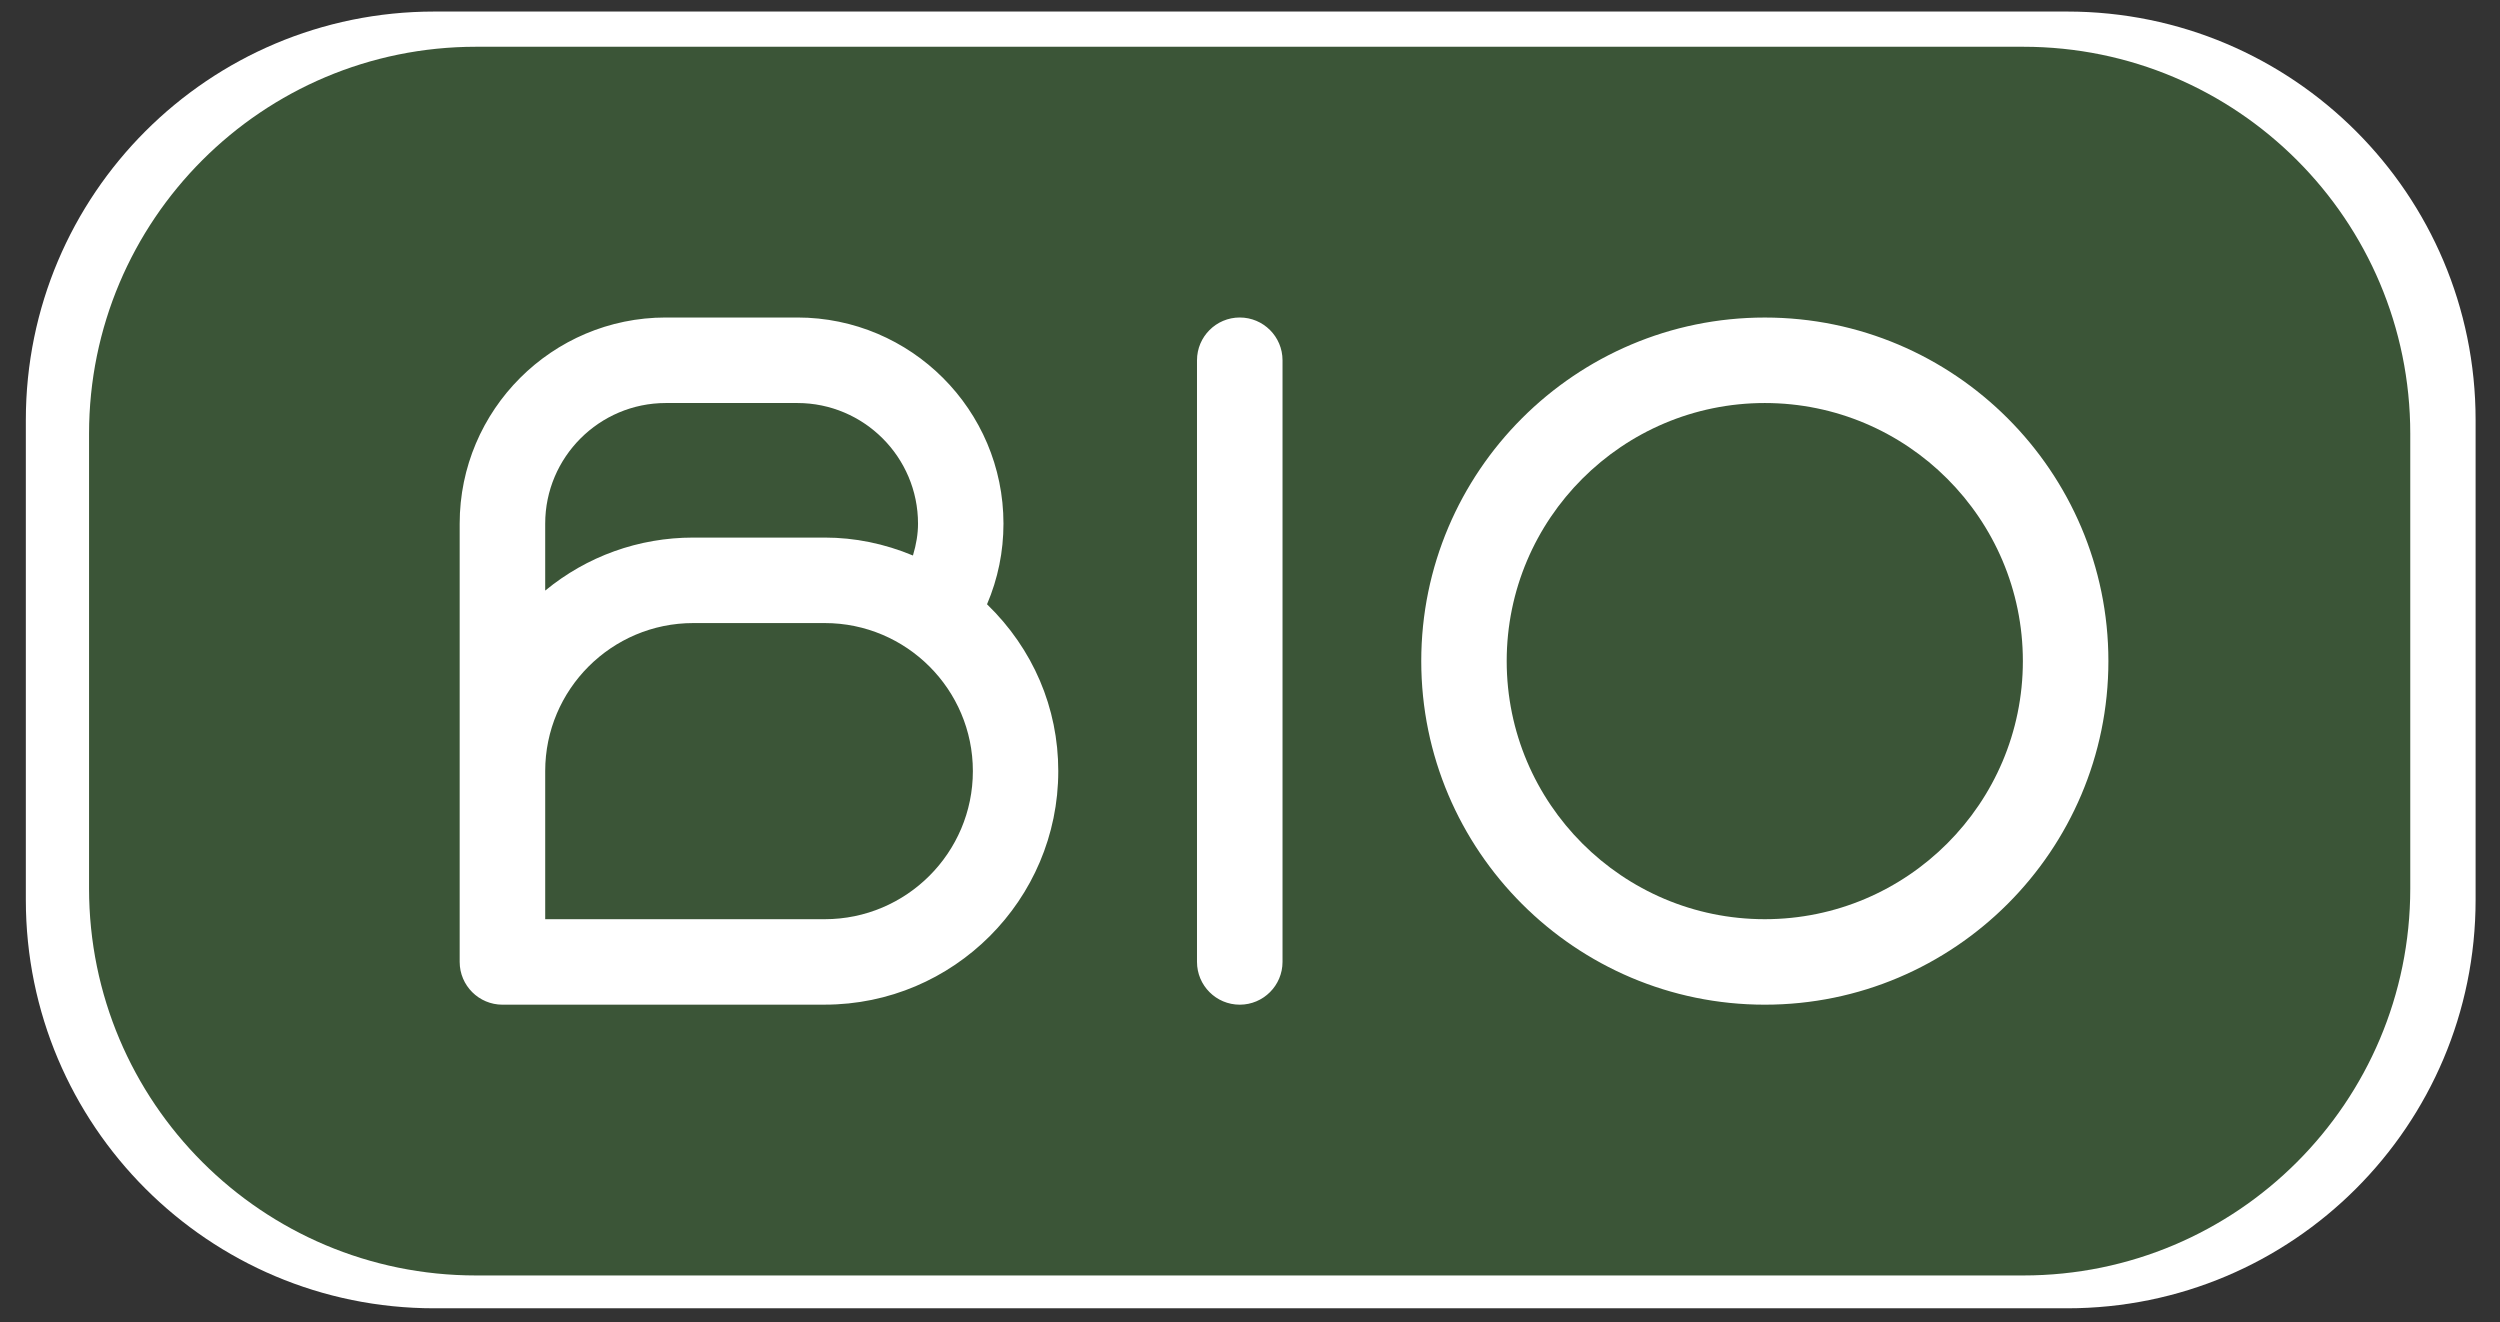 <svg xmlns:inkscape="http://www.inkscape.org/namespaces/inkscape" xmlns:sodipodi="http://sodipodi.sourceforge.net/DTD/sodipodi-0.dtd" xmlns="http://www.w3.org/2000/svg" xmlns:svg="http://www.w3.org/2000/svg" viewBox="0 0 624 330" fill="none" id="svg4" sodipodi:docname="BIO (2).svg" inkscape:version="1.3 (0e150ed6c4, 2023-07-21)"><rect x="0" y="0" width="624" height="330" fill="#333333" stroke="none"/><defs id="defs4"></defs><path d="M 515.969,2.883 H 108.39 C 52.086,2.883 6.449,48.521 6.449,104.824 v 119.786 c 0,56.303 45.638,101.941 101.941,101.941 h 407.579 c 56.303,0 101.941,-45.638 101.941,-101.941 V 104.824 c 0,-56.303 -45.638,-101.941 -101.941,-101.941 z" fill="#3b5537" id="path4-5" style="fill:#ffffff;fill-opacity:1;stroke:#777777;stroke-width:2.51416e-06;stroke-linecap:butt;stroke-linejoin:bevel;stroke-dasharray:none;stroke-opacity:1;paint-order:normal" sodipodi:nodetypes="sssssssss"></path><path d="m 205.864,134.179 c 7.463,0 14.852,1.498 22.008,4.476 0.847,-2.829 1.266,-5.444 1.266,-7.947 0,-16.601 -13.512,-30.113 -30.113,-30.113 h -32.83 c -16.61,0 -30.113,13.512 -30.113,30.113 v 16.704 c 10.413,-8.57 23.338,-13.233 36.952,-13.233 z" fill="#3b5537" id="path1" style="stroke-width:0.931"></path><path d="m 205.864,155.517 h -32.83 c -20.379,0 -36.952,16.573 -36.952,36.952 v 36.962 h 69.783 c 20.379,0 36.962,-16.583 36.962,-36.962 0,-20.379 -16.583,-36.952 -36.962,-36.952 z" fill="#3b5537" id="path2" style="stroke-width:0.931"></path><path d="m 440.485,100.595 c -35.519,0 -64.413,28.894 -64.413,64.413 0,35.519 28.894,64.423 64.413,64.423 35.519,0 64.423,-28.894 64.423,-64.423 0,-35.529 -28.894,-64.413 -64.423,-64.413 z" fill="#3b5537" id="path3" style="stroke-width:0.931"></path><path d="m 505.01,11.671 h -386.191 c -53.349,0 -96.592,43.243 -96.592,96.592 v 113.5 c 0,53.349 43.243,96.592 96.592,96.592 h 386.191 c 53.349,0 96.592,-43.243 96.592,-96.592 V 108.263 c 0,-53.349 -43.243,-96.592 -96.592,-96.592 z M 205.864,250.769 h -80.456 c -5.881,0 -10.674,-4.783 -10.674,-10.674 V 130.699 c 0,-28.373 23.078,-51.451 51.451,-51.451 h 32.83 c 28.373,0 51.451,23.078 51.451,51.451 0,6.97 -1.377,13.735 -4.104,20.128 11.483,11.129 17.783,25.842 17.783,41.633 0,32.142 -26.158,58.3 -58.3,58.3 z m 114.254,-10.674 c 0,5.881 -4.783,10.674 -10.674,10.674 -5.89,0 -10.674,-4.783 -10.674,-10.674 V 89.921 c 0,-5.881 4.783,-10.674 10.674,-10.674 5.89,0 10.674,4.783 10.674,10.674 z m 120.377,10.674 c -47.282,0 -85.751,-38.469 -85.751,-85.76 0,-47.291 38.469,-85.751 85.751,-85.751 47.282,0 85.76,38.469 85.76,85.751 0,47.282 -38.469,85.76 -85.76,85.76 z" fill="#3b5537" id="path4" style="stroke:#777777;stroke-width:2.38223e-06;stroke-linecap:butt;stroke-linejoin:bevel;stroke-dasharray:none;stroke-opacity:1;paint-order:normal"></path></svg>